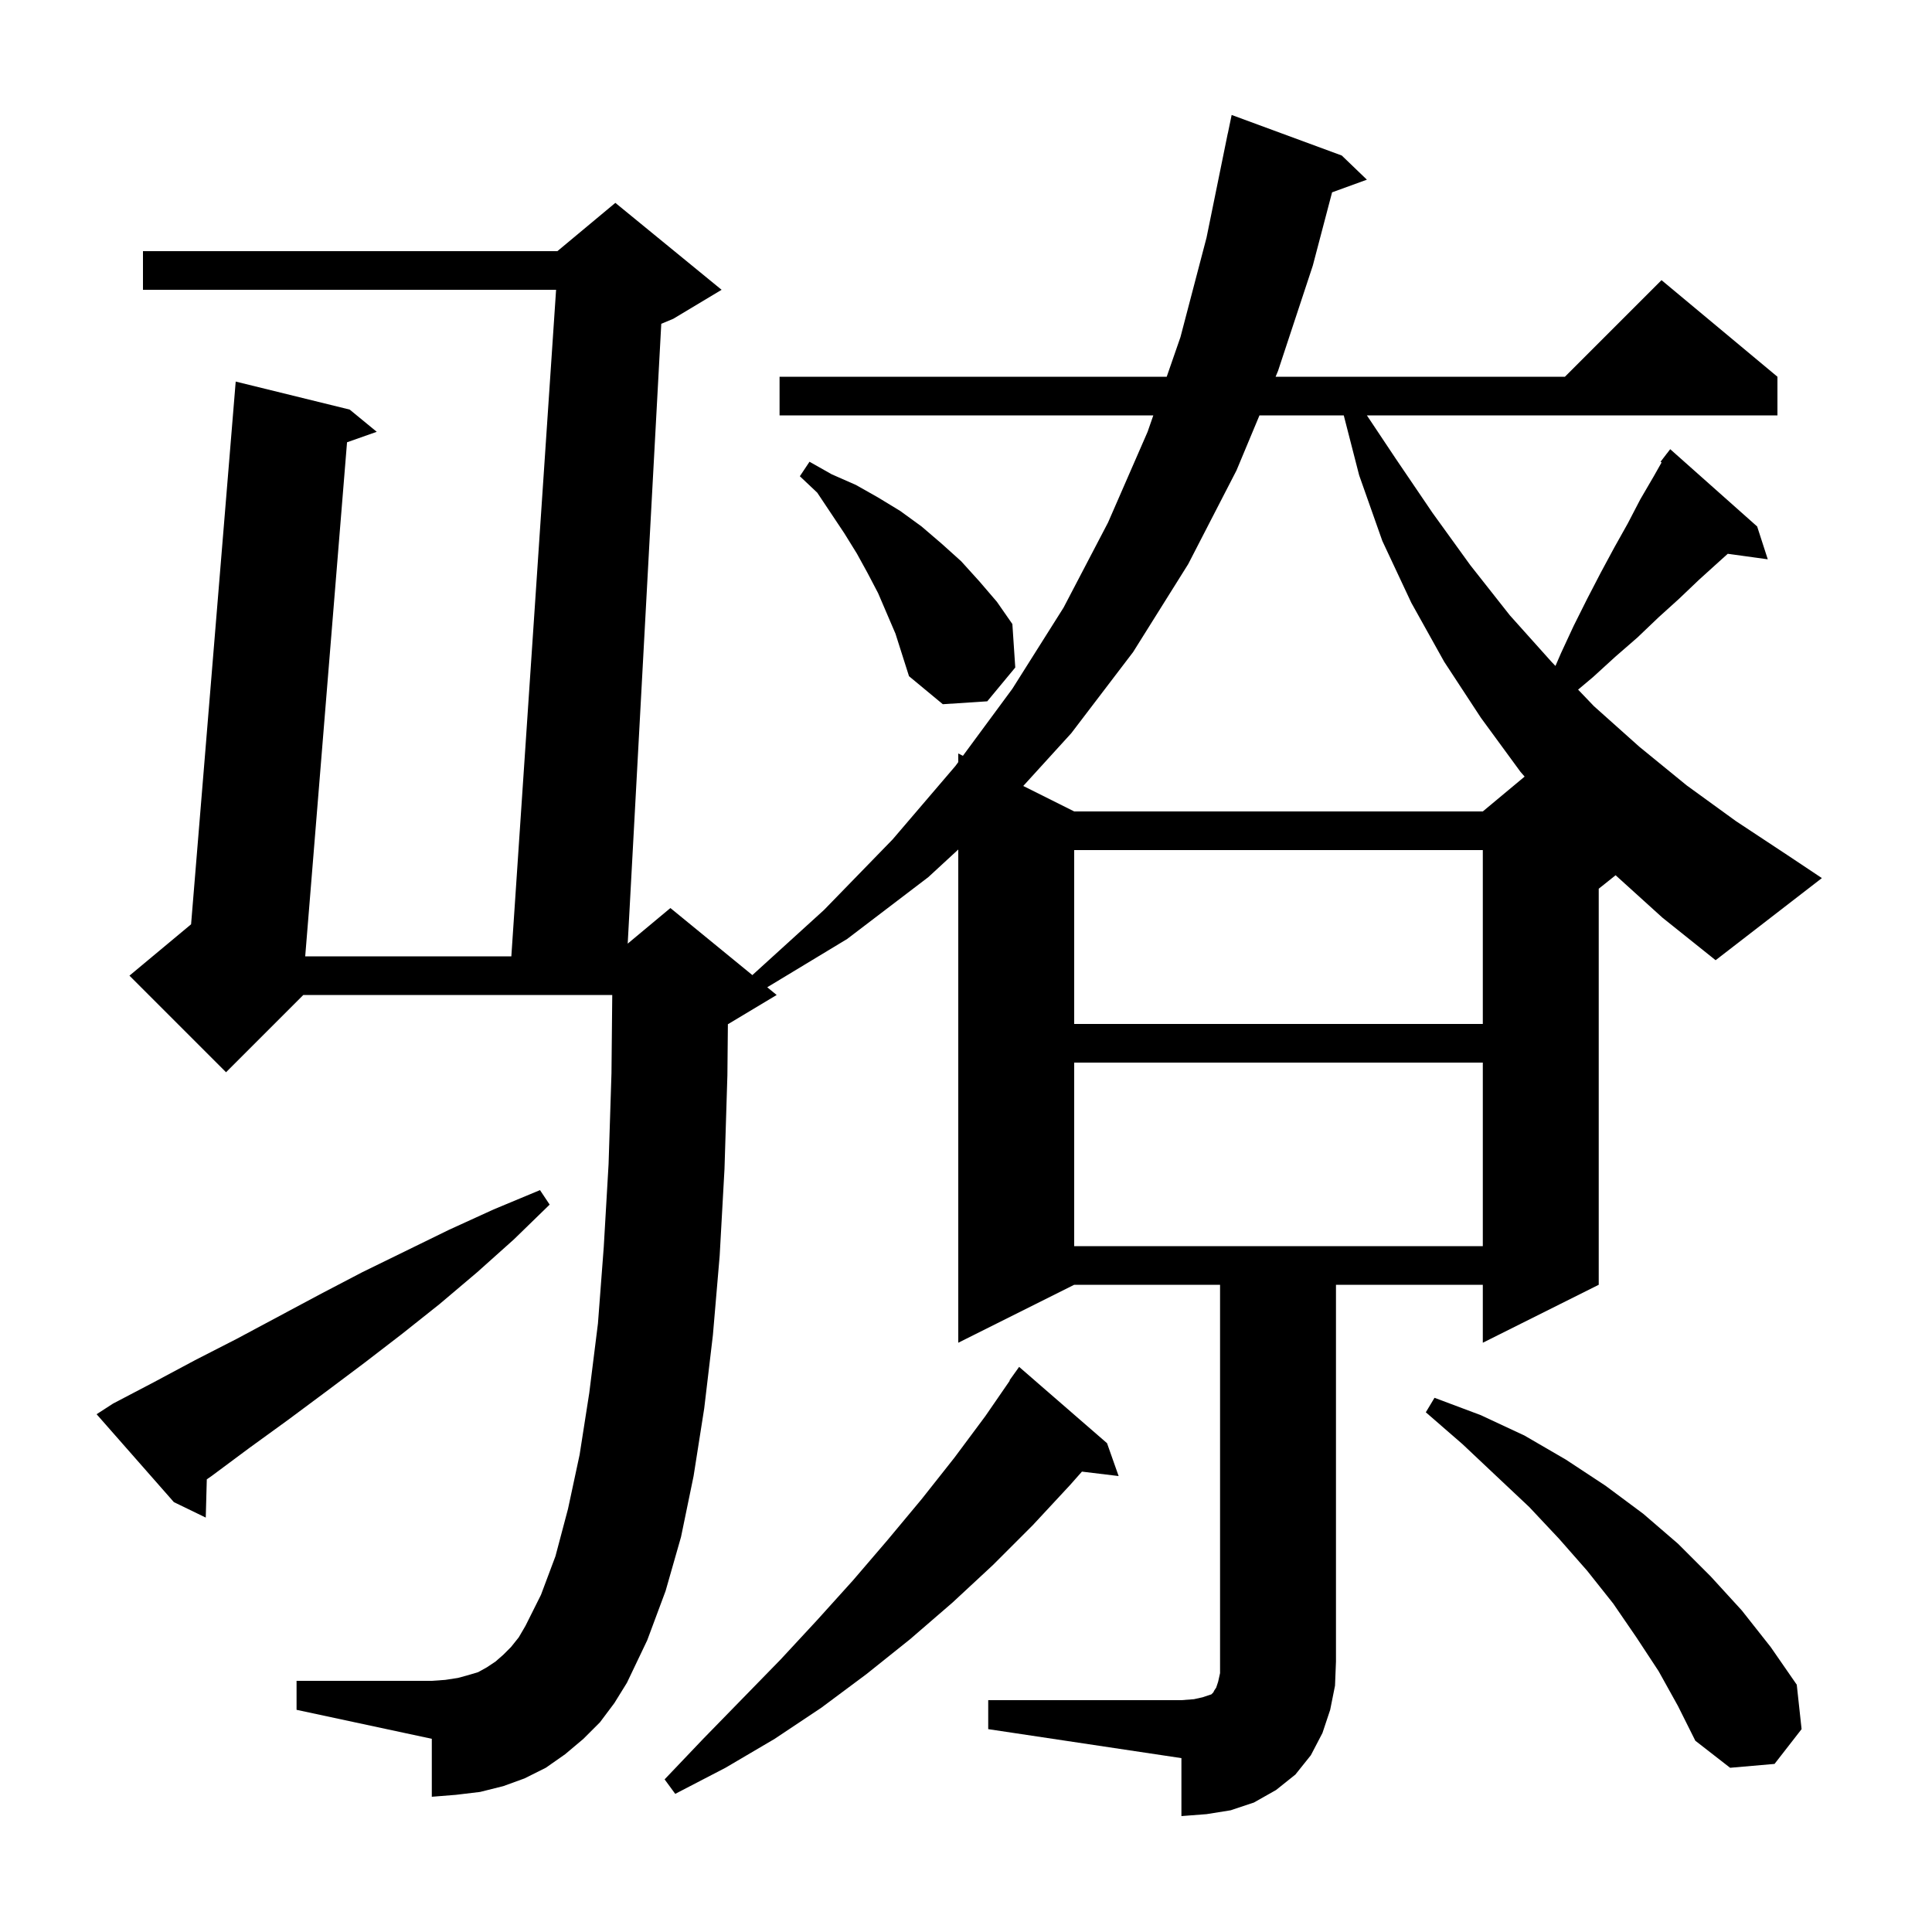 <svg xmlns="http://www.w3.org/2000/svg" xmlns:xlink="http://www.w3.org/1999/xlink" version="1.1" baseProfile="full" viewBox="0 0 200 200" width="200" height="200">
<g fill="black">
<path d="M 102.3 176.0 L 122.3 176.0 L 123.6 175.9 L 124.5 175.7 L 125.4 175.4 L 125.6 175.2 L 125.7 175.0 L 125.9 174.7 L 126.1 174.1 L 126.3 173.2 L 126.3 133.0 L 111.2 133.0 L 99.2 139.0 L 99.2 87.942 L 96.1 90.8 L 87.7 97.2 L 79.424 102.202 L 80.4 103.0 L 75.4 106.0 L 75.351 106.02 L 75.3 111.3 L 75.0 121.0 L 74.5 130.0 L 73.8 138.2 L 72.9 145.8 L 71.8 152.8 L 70.5 159.1 L 68.9 164.7 L 67.0 169.8 L 64.9 174.2 L 63.6 176.3 L 62.1 178.3 L 60.4 180.0 L 58.5 181.6 L 56.5 183.0 L 54.3 184.1 L 52.1 184.9 L 49.7 185.5 L 47.2 185.8 L 44.7 186.0 L 44.7 180.0 L 30.7 177.0 L 30.7 174.0 L 44.7 174.0 L 46.1 173.9 L 47.4 173.7 L 48.5 173.4 L 49.5 173.1 L 50.4 172.6 L 51.3 172.0 L 52.1 171.3 L 52.9 170.5 L 53.7 169.5 L 54.4 168.3 L 56.0 165.1 L 57.5 161.1 L 58.8 156.2 L 60.0 150.6 L 61.0 144.2 L 61.9 137.0 L 62.5 129.1 L 63.0 120.5 L 63.3 111.1 L 63.38 103.0 L 31.4 103.0 L 23.4 111.0 L 13.4 101.0 L 19.781 95.682 L 24.4 39.5 L 36.2 42.4 L 39.0 44.7 L 35.925 45.785 L 31.595 99.0 L 52.934 99.0 L 57.566 30.0 L 14.8 30.0 L 14.8 26.0 L 57.7 26.0 L 63.7 21.0 L 74.7 30.0 L 69.7 33.0 L 68.455 33.519 L 64.98 97.684 L 69.4 94.0 L 77.884 100.942 L 85.3 94.2 L 92.4 86.9 L 98.9 79.3 L 99.2 78.893 L 99.2 78.0 L 99.681 78.241 L 104.8 71.3 L 110.1 62.9 L 114.7 54.1 L 118.8 44.7 L 119.39 43.0 L 80.7 43.0 L 80.7 39.0 L 120.778 39.0 L 122.2 34.9 L 124.9 24.6 L 127.1 13.8 L 127.107 13.801 L 127.5 11.9 L 138.9 16.1 L 141.5 18.6 L 137.897 19.91 L 135.9 27.5 L 132.3 38.4 L 132.05 39.0 L 162.0 39.0 L 172.0 29.0 L 184.0 39.0 L 184.0 43.0 L 141.5 43.0 L 144.5 47.5 L 148.3 53.1 L 152.2 58.5 L 156.3 63.7 L 160.6 68.5 L 161.02 68.939 L 161.6 67.6 L 162.9 64.8 L 164.3 62.0 L 165.7 59.3 L 167.1 56.7 L 168.5 54.2 L 169.8 51.7 L 171.2 49.3 L 172.007 47.872 L 171.9 47.8 L 172.457 47.075 L 172.5 47.0 L 172.51 47.008 L 172.9 46.5 L 181.9 54.5 L 183.0 57.9 L 178.857 57.329 L 178.0 58.1 L 175.9 60.0 L 173.8 62.0 L 171.7 63.9 L 169.5 66.0 L 167.2 68.0 L 164.9 70.1 L 163.364 71.39 L 165.0 73.1 L 169.7 77.3 L 174.6 81.3 L 179.7 85.0 L 185.0 88.5 L 188.6 90.9 L 177.6 99.4 L 172.1 95.0 L 167.246 90.604 L 165.5 92.0 L 165.5 133.0 L 153.5 139.0 L 153.5 133.0 L 138.3 133.0 L 138.3 172.0 L 138.2 174.5 L 137.7 177.0 L 136.9 179.4 L 135.7 181.7 L 134.1 183.7 L 132.1 185.3 L 129.8 186.6 L 127.4 187.4 L 124.9 187.8 L 122.3 188.0 L 122.3 182.0 L 102.3 179.0 Z M 114.6 149.4 L 115.8 152.8 L 112.001 152.341 L 110.8 153.7 L 106.9 157.9 L 102.8 162.0 L 98.6 165.9 L 94.2 169.7 L 89.7 173.3 L 85.0 176.8 L 80.2 180.0 L 75.1 183.0 L 69.9 185.7 L 68.8 184.2 L 72.8 180.0 L 80.8 171.8 L 84.6 167.7 L 88.3 163.6 L 91.9 159.4 L 95.4 155.2 L 98.8 150.9 L 102.0 146.6 L 104.534 142.922 L 104.5 142.9 L 105.5 141.5 Z M 171.7 173.0 L 169.4 169.5 L 167.0 166.0 L 164.3 162.6 L 161.4 159.3 L 158.3 156.0 L 154.9 152.8 L 151.4 149.5 L 147.6 146.2 L 148.5 144.7 L 153.3 146.5 L 157.8 148.6 L 162.1 151.1 L 166.2 153.8 L 170.1 156.7 L 173.7 159.8 L 177.1 163.2 L 180.3 166.7 L 183.3 170.5 L 186.0 174.4 L 186.5 179.0 L 183.7 182.6 L 179.1 183.0 L 175.5 180.2 L 173.7 176.6 Z M 11.7 145.3 L 15.9 143.1 L 20.2 140.8 L 24.5 138.6 L 33.1 134.0 L 37.5 131.7 L 46.5 127.3 L 51.1 125.2 L 55.9 123.2 L 56.9 124.7 L 53.2 128.3 L 49.4 131.7 L 45.5 135.0 L 41.6 138.1 L 37.7 141.1 L 33.7 144.1 L 29.8 147.0 L 25.8 149.9 L 21.9 152.8 L 21.408 153.14 L 21.3 157.1 L 18.0 155.5 L 10.0 146.4 Z M 111.2 110.0 L 111.2 129.0 L 153.5 129.0 L 153.5 110.0 Z M 111.2 88.0 L 111.2 106.0 L 153.5 106.0 L 153.5 88.0 Z M 130.38 43.0 L 128.0 48.7 L 123.0 58.4 L 117.3 67.5 L 110.9 75.9 L 105.927 81.363 L 111.2 84.0 L 153.5 84.0 L 157.828 80.393 L 157.4 79.9 L 153.3 74.3 L 149.5 68.5 L 146.1 62.4 L 143.1 56.0 L 140.7 49.2 L 139.106 43.0 Z M 90.9 61.4 L 89.8 59.3 L 88.7 57.3 L 87.4 55.2 L 84.6 51.0 L 82.8 49.3 L 83.8 47.8 L 86.1 49.1 L 88.6 50.2 L 90.9 51.5 L 93.2 52.9 L 95.4 54.5 L 97.5 56.3 L 99.5 58.1 L 101.4 60.2 L 103.2 62.3 L 104.8 64.6 L 105.1 69.1 L 102.2 72.6 L 97.6 72.9 L 94.1 70.0 L 92.7 65.6 Z " />
</g>
</svg>
